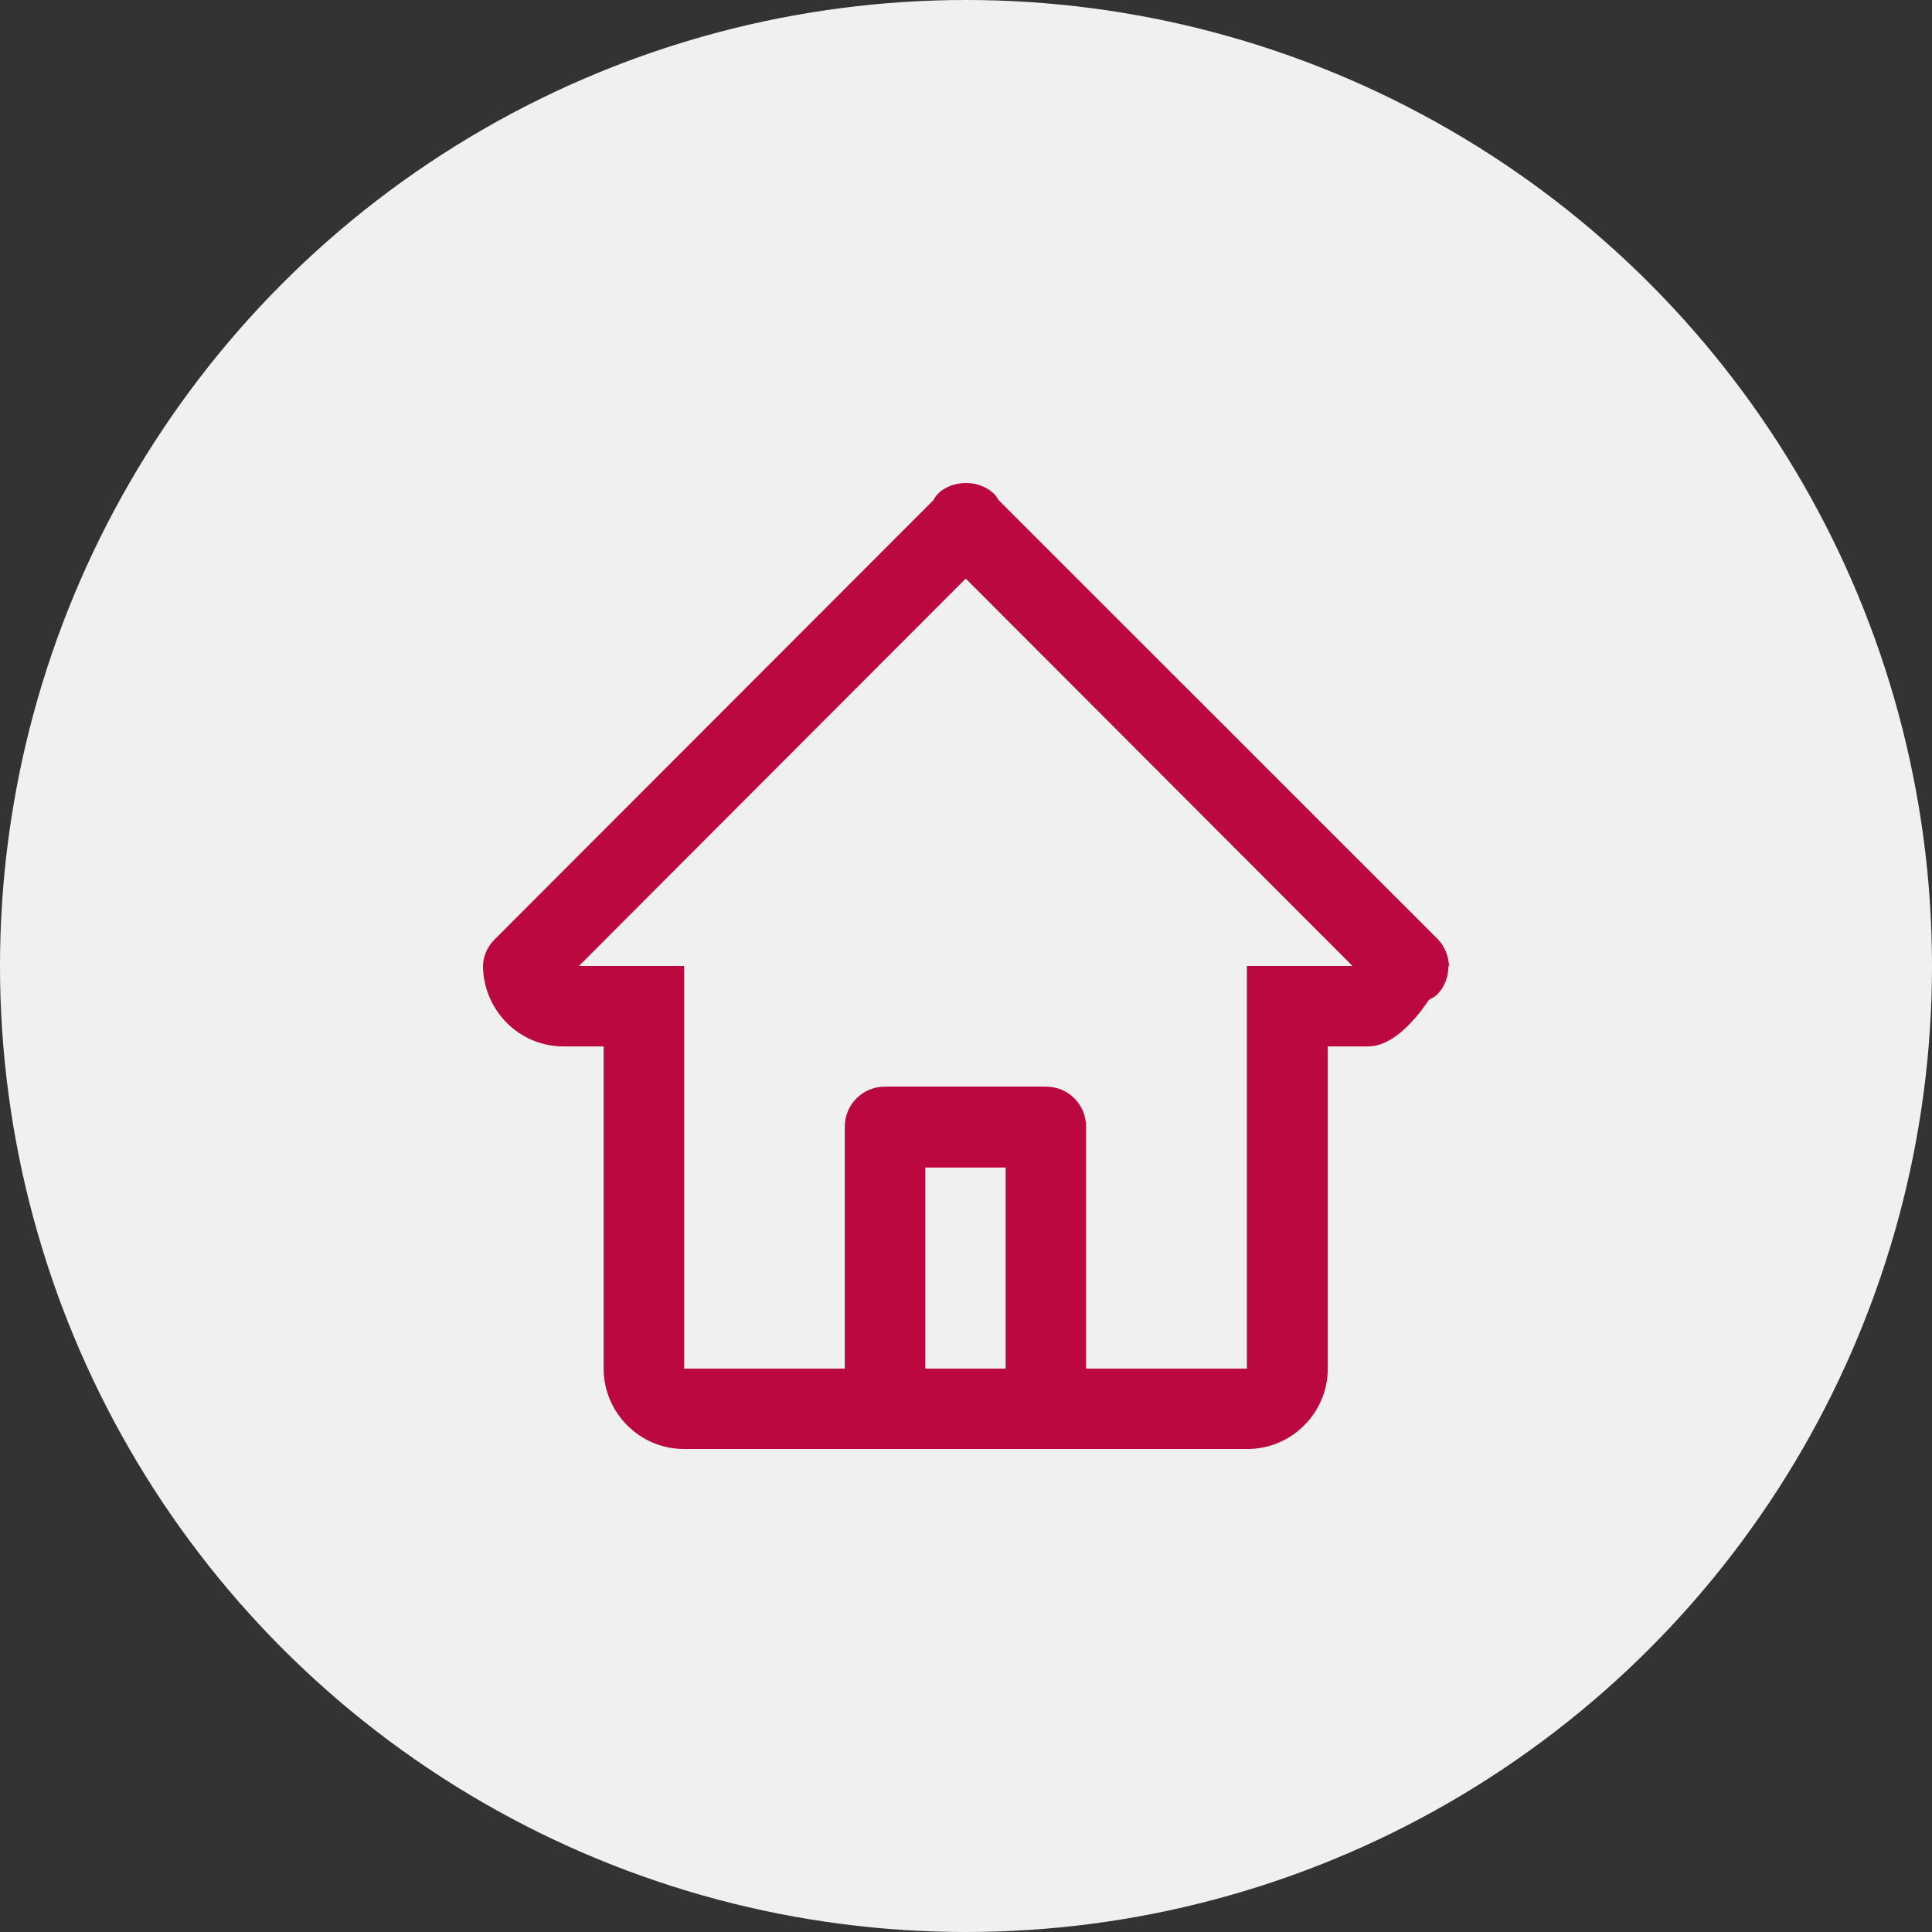 <svg width="16" height="16" viewBox="0 0 16 16" fill="none" xmlns="http://www.w3.org/2000/svg">
<rect x="0" y="0" width="16" height="16" fill="#333333" stroke="none"/>
<circle cx="8" cy="8" r="8" fill="#F0F0F0"/>
<path fill-rule="evenodd" clip-rule="evenodd" d="M11.995 8C11.995 8.086 11.967 8.171 11.9 8.238C11.881 8.257 11.857 8.266 11.834 8.281C11.71 8.461 11.529 8.666 11.329 8.666H10.996V11.334C10.996 11.7 10.697 12 10.331 12H5.665C5.298 12 4.999 11.7 4.999 11.334V8.666H4.666C4.304 8.666 4.014 8.376 4 8.019C4 8.014 4 8.01 4 8.005C4 7.924 4.033 7.843 4.095 7.781L7.729 4.143C7.729 4.143 7.748 4.109 7.762 4.095C7.824 4.029 7.914 4 8 4C8.086 4 8.171 4.029 8.238 4.095C8.252 4.109 8.257 4.128 8.271 4.143L11.905 7.776C11.967 7.838 11.995 7.919 12 8H11.995ZM7.662 11.334H8.328V9.669H7.662V11.334ZM7.995 4.794L4.794 8H5.665V11.334H6.996V9.332C6.996 9.146 7.144 8.999 7.329 8.999H8.661C8.847 8.999 8.994 9.146 8.994 9.332V11.334H10.326V8H11.201L8 4.794H7.995Z" fill="#BB0841"/>
</svg>
